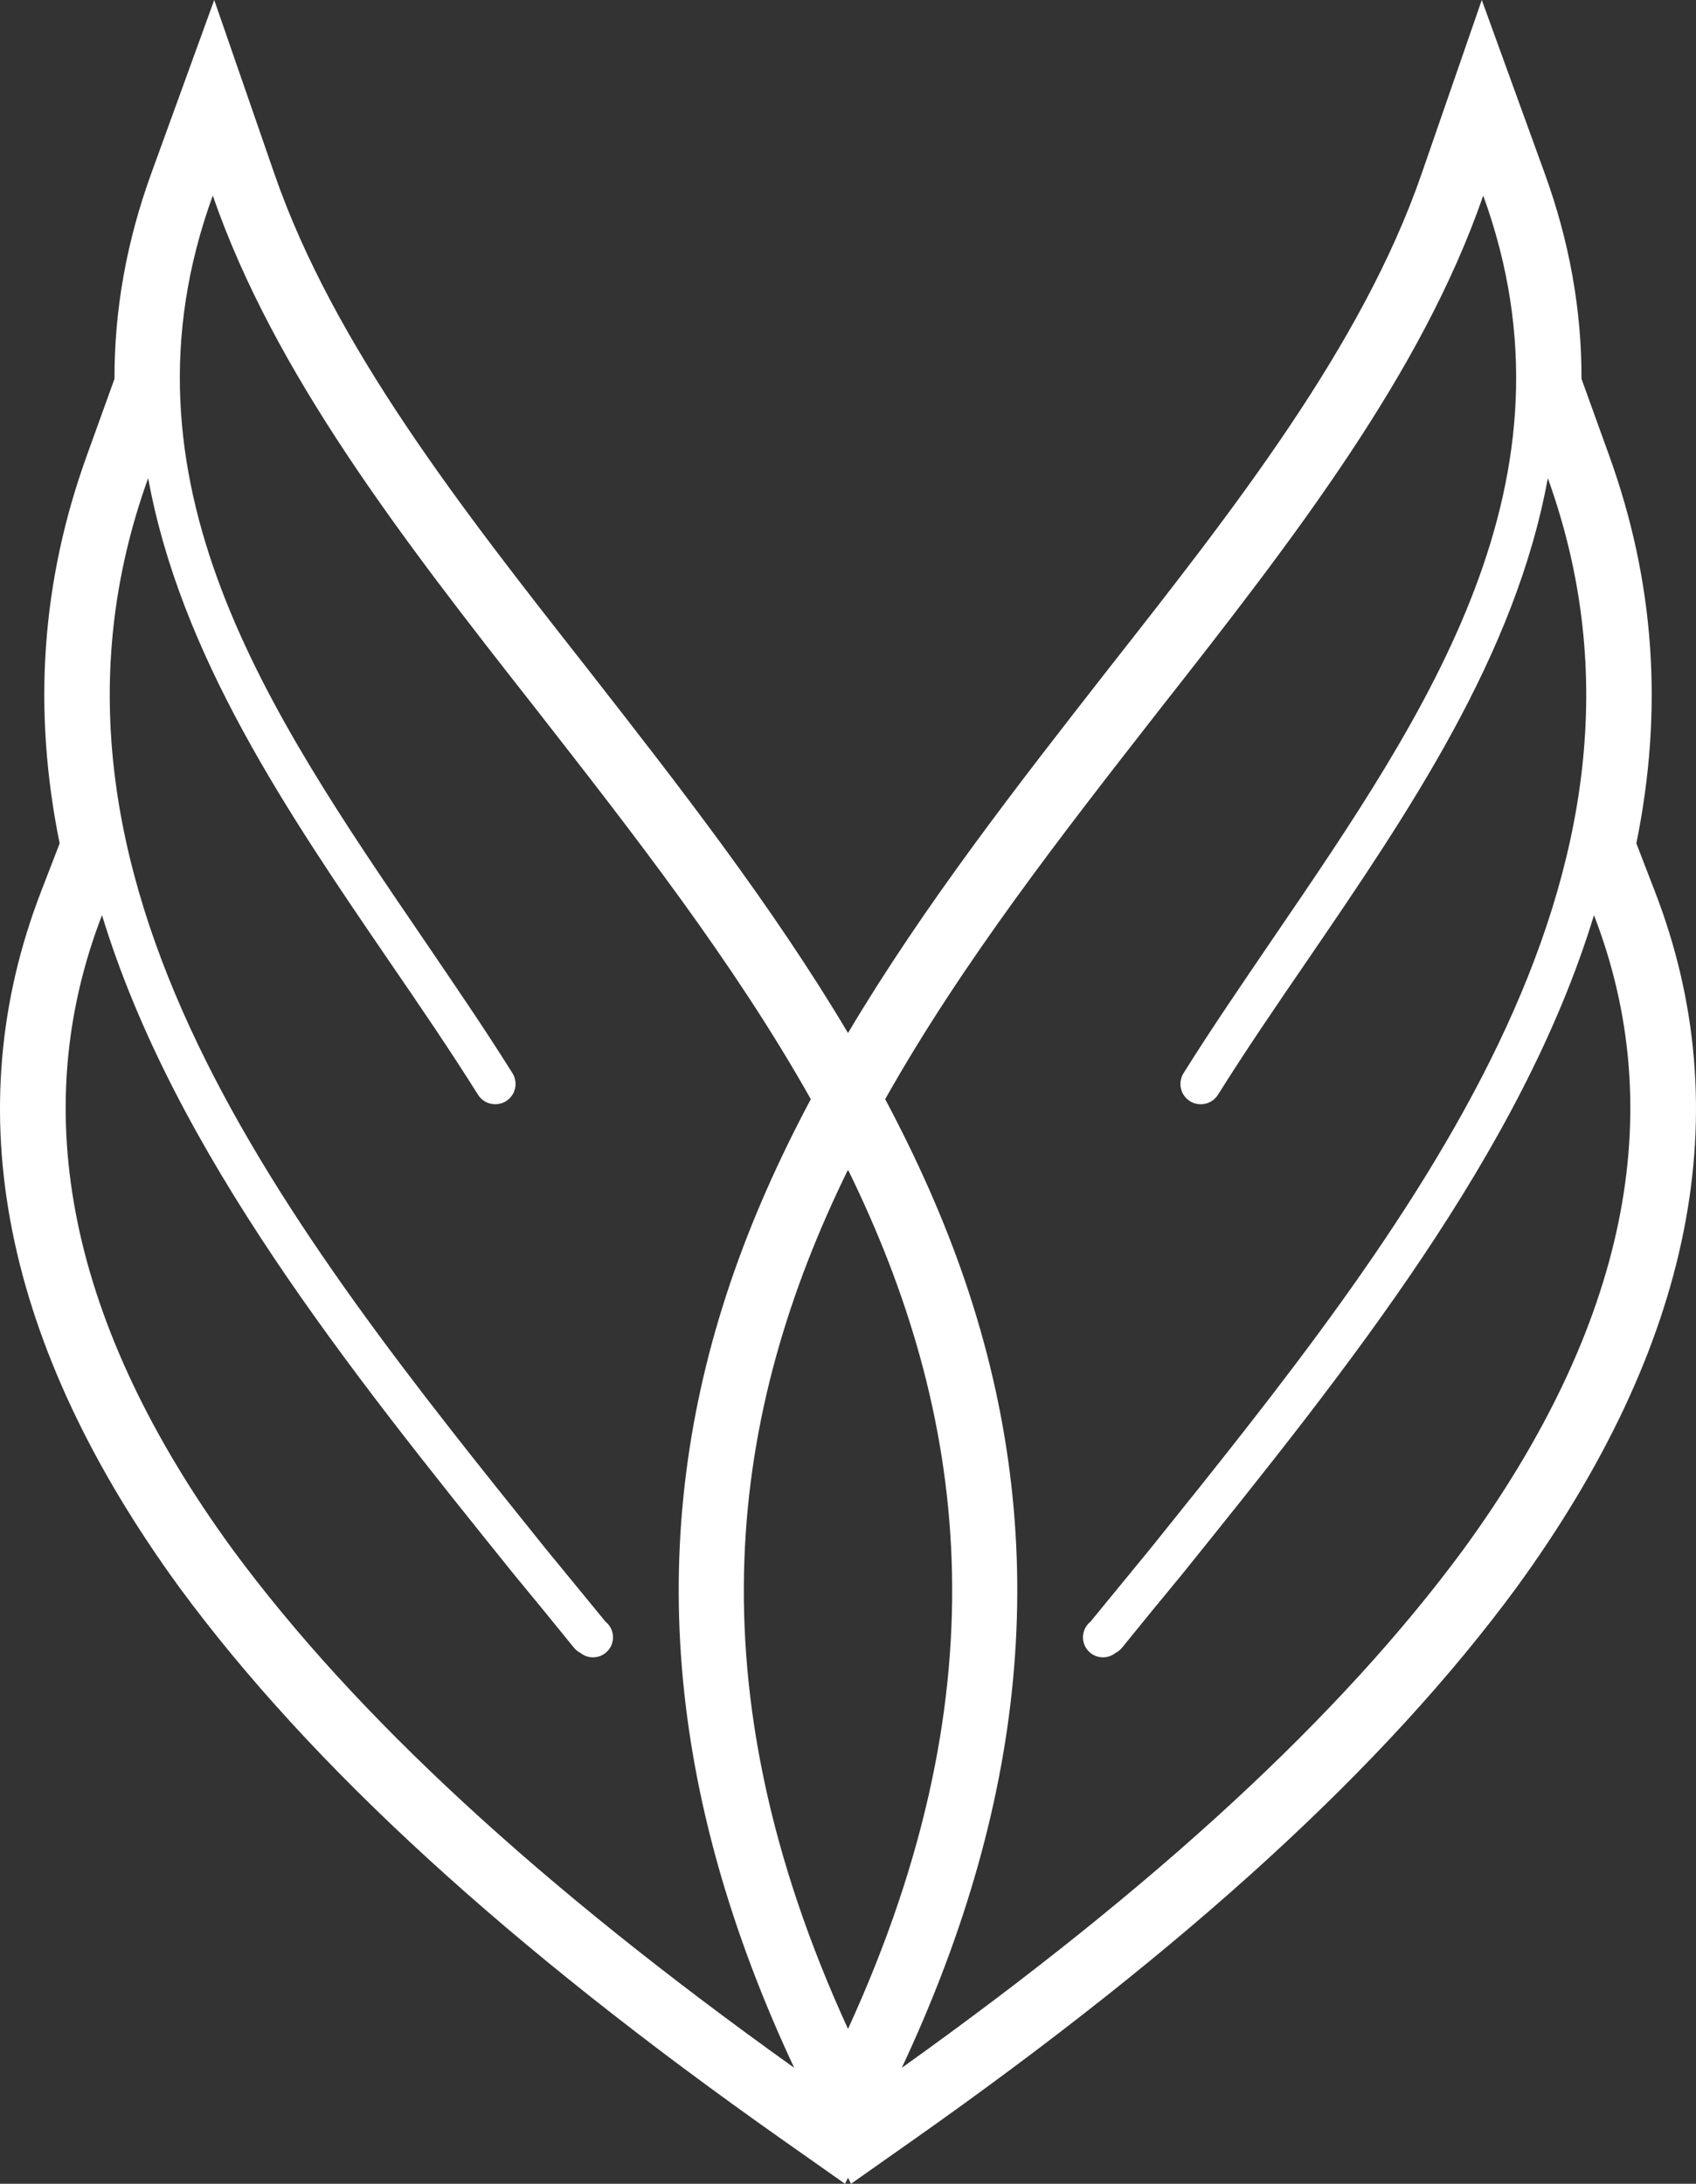 <svg version="1.1" id="图层_1" x="0px" y="0px" width="139.809px" height="180px" viewBox="0 0 139.809 180" enable-background="new 0 0 139.809 180" xml:space="preserve" xmlns="http://www.w3.org/2000/svg" xmlns:xlink="http://www.w3.org/1999/xlink" xmlns:xml="http://www.w3.org/XML/1998/namespace">
  <rect x="0" y="0" width="139.809" height="180" fill="#333333" stroke="none"/>
  <path fill="#FFFFFF" d="M136.427,73.493l-1.535-3.976c2.249-11.037,1.499-21.598-2.229-31.935l-2.293-6.356
	c0.014-5.709-0.999-11.333-3.037-16.946L122.15,0l-4.972,14.358c-4.908,14.176-15.507,27.666-25.757,40.713l-0.005,0.006
	l-0.024,0.032c-7.525,9.634-15.204,19.473-21.487,30.037c-6.284-10.564-13.963-20.403-21.487-30.037l-0.005-0.007l-0.024-0.031
	C38.138,42.024,27.54,28.534,22.631,14.358L17.66,0l-5.185,14.28c-2.038,5.613-3.05,11.237-3.037,16.946l-2.292,6.356
	C3.418,47.92,2.668,58.48,4.918,69.518l-1.536,3.976c-6.988,18.093-3.136,37.408,11.449,57.409
	c10.825,14.688,27.074,29.558,49.689,45.481L69.657,180l0.248-0.498L70.152,180l5.136-3.616
	c22.616-15.924,38.865-30.793,49.674-45.46C139.563,110.901,143.416,91.586,136.427,73.493z M19.185,127.728
	C5.756,109.313,2.114,91.732,8.409,75.434c5.968,19.565,20.476,37.579,33.921,54.29c1.687,2.037,3.339,4.058,4.958,6.06
	c0.151,0.194,0.344,0.352,0.563,0.46c0.305,0.245,0.67,0.364,1.033,0.364c0.482,0,0.96-0.211,1.286-0.616
	c0.571-0.709,0.458-1.747-0.251-2.319l-4.974-6.065C23.991,101.534,0.389,72.207,12.214,39.411
	c2.67,14.652,11.588,27.696,19.826,39.755c2.618,3.817,5.085,7.435,7.364,11.067c0.317,0.508,0.863,0.786,1.422,0.786
	c0.303,0,0.609-0.08,0.885-0.253c0.784-0.489,1.024-1.521,0.534-2.307c-2.315-3.703-4.812-7.335-7.43-11.189
	C22.108,58.641,9.031,39.556,17.54,16.12c5.068,14.639,15.536,28.183,26.611,42.279c8.119,10.396,16.33,20.91,22.688,32.201
	c-2.582,4.85-4.842,9.858-6.616,15.083c-7.094,20.895-5.363,42.109,5.246,64.757C44.417,155.404,29.254,141.389,19.185,127.728z
	 M69.905,167.236c-13.036-28.445-9.745-50.943,0-70.822C79.65,116.293,82.941,138.791,69.905,167.236z M120.625,127.728
	c-10.071,13.661-25.231,27.677-46.285,42.713c10.608-22.648,12.34-43.862,5.245-64.757c-1.774-5.225-4.034-10.233-6.616-15.083
	c6.359-11.291,14.569-21.806,22.688-32.201c11.075-14.097,21.544-27.641,26.612-42.279c8.508,23.436-4.568,42.521-17.276,61.15
	c-2.619,3.854-5.114,7.486-7.43,11.189c-0.49,0.785-0.25,1.817,0.534,2.307c0.275,0.173,0.582,0.253,0.885,0.253
	c0.559,0,1.104-0.278,1.422-0.786c2.279-3.633,4.746-7.25,7.364-11.067c8.238-12.059,17.156-25.103,19.826-39.755
	c11.826,32.796-11.776,62.123-32.731,88.195l-4.973,6.065c-0.71,0.572-0.823,1.61-0.252,2.319c0.325,0.405,0.805,0.616,1.286,0.616
	c0.363,0,0.729-0.119,1.033-0.364c0.22-0.108,0.412-0.266,0.563-0.46c1.619-2.002,3.272-4.022,4.959-6.06
	c13.444-16.711,27.953-34.725,33.921-54.29C137.696,91.732,134.053,109.313,120.625,127.728z" class="color c1"/>
</svg>